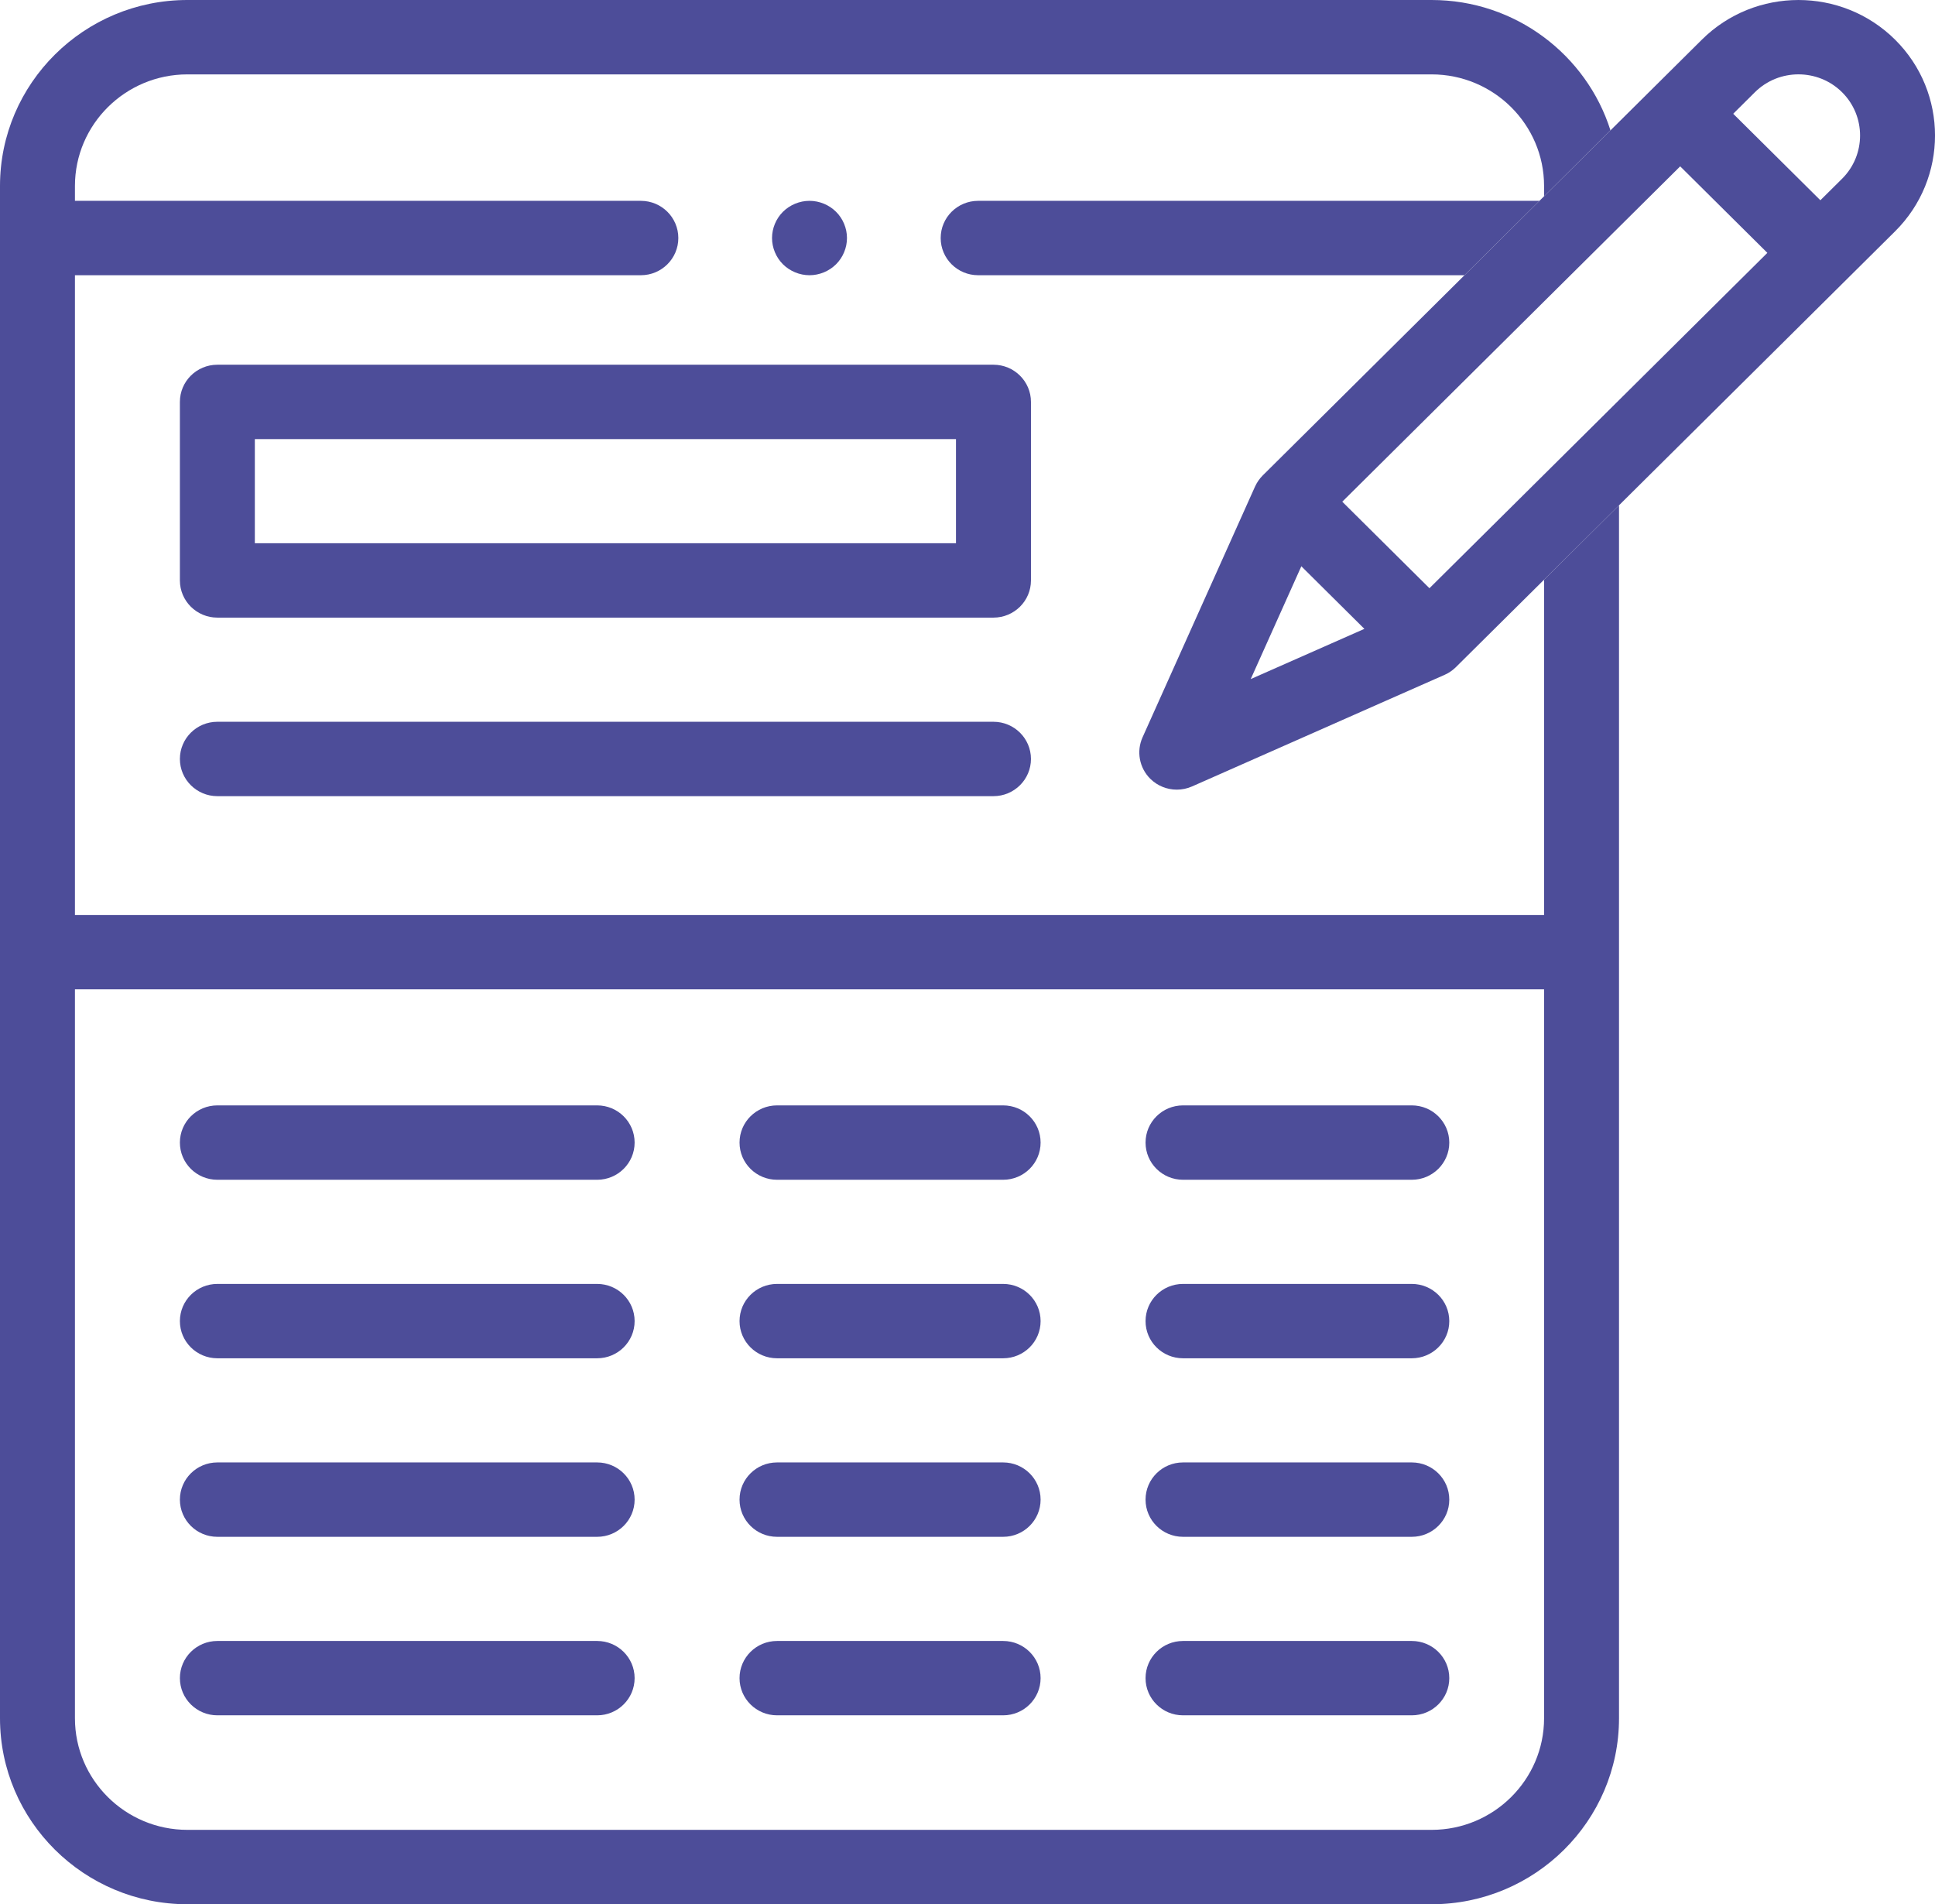 <svg width="63" height="62" viewBox="0 0 63 62" fill="none" xmlns="http://www.w3.org/2000/svg">
<path fill-rule="evenodd" clip-rule="evenodd" d="M61.7 1.291C59.965 -0.43 57.144 -0.43 55.41 1.291L52.434 4.245L50.272 6.39L50.122 6.539L49.824 6.834L47.681 8.961L47.384 9.256L44.943 11.678L42.503 14.1L41.113 15.479C41.008 15.584 40.923 15.707 40.861 15.843L37.199 24.007C36.994 24.465 37.094 25.001 37.451 25.356C37.685 25.587 37.997 25.71 38.314 25.71C38.482 25.71 38.65 25.676 38.81 25.606L42.503 23.974L44.943 22.895L47.036 21.971C47.165 21.914 47.282 21.835 47.384 21.738L49.824 19.318L50.272 18.874L52.712 16.452L61.7 7.532C63.434 5.811 63.434 3.011 61.7 1.291ZM42.369 18.437L40.721 22.11L44.422 20.475L42.369 18.437ZM55.426 10.333L52.712 13.027L50.272 15.449L46.54 19.152L43.702 16.335L50.272 9.815L52.712 7.393L54.704 5.416L57.542 8.233L55.426 10.333ZM59.268 6.52L59.974 5.82C60.756 5.043 60.756 3.78 59.974 3.003C59.191 2.227 57.918 2.227 57.136 3.003L56.43 3.704L59.268 6.52Z" fill="#4D4D99"/>
<path fill-rule="evenodd" clip-rule="evenodd" d="M46.611 1.44355e-07H6.101C2.737 1.44355e-07 0 2.716 0 6.055V55.945C0 59.284 2.737 62 6.101 62H46.611C49.975 62 52.712 59.284 52.712 55.945V16.452L50.272 18.874V29.789H2.44V8.961H20.865C21.539 8.961 22.085 8.419 22.085 7.75C22.085 7.081 21.539 6.539 20.865 6.539H2.44V6.055C2.44 4.052 4.082 2.422 6.101 2.422H46.611C48.629 2.422 50.272 4.052 50.272 6.055V6.39L52.434 4.245C51.656 1.788 49.34 1.44355e-07 46.611 1.44355e-07ZM6.101 59.578H46.611C48.629 59.578 50.272 57.948 50.272 55.945V32.211H2.44V55.945C2.44 57.948 4.082 59.578 6.101 59.578Z" fill="#4D4D99"/>
<path d="M50.122 6.539H31.847C31.173 6.539 30.627 7.081 30.627 7.75C30.627 8.419 31.173 8.961 31.847 8.961H47.681L49.824 6.834L50.122 6.539Z" fill="#4D4D99"/>
<path d="M5.857 13.086V18.898C5.857 19.567 6.403 20.109 7.077 20.109H32.345C33.019 20.109 33.566 19.567 33.566 18.898V13.086C33.566 12.417 33.019 11.875 32.345 11.875H7.077C6.403 11.875 5.857 12.417 5.857 13.086ZM8.297 14.297H31.125V17.687H8.297V14.297Z" fill="#4D4D99"/>
<path d="M32.345 23.5H7.077C6.403 23.5 5.857 24.042 5.857 24.711C5.857 25.379 6.403 25.922 7.077 25.922H32.345C33.019 25.922 33.566 25.379 33.566 24.711C33.566 24.042 33.019 23.5 32.345 23.5Z" fill="#4D4D99"/>
<path d="M32.66 47.615H25.299C24.625 47.615 24.078 48.157 24.078 48.826C24.078 49.495 24.625 50.037 25.299 50.037H32.66C33.334 50.037 33.88 49.495 33.88 48.826C33.88 48.157 33.334 47.615 32.66 47.615Z" fill="#4D4D99"/>
<path d="M32.66 41.803H25.299C24.625 41.803 24.078 42.345 24.078 43.014C24.078 43.682 24.625 44.224 25.299 44.224H32.66C33.334 44.224 33.88 43.682 33.88 43.014C33.88 42.345 33.334 41.803 32.66 41.803Z" fill="#4D4D99"/>
<path d="M32.66 53.428H25.299C24.625 53.428 24.078 53.97 24.078 54.638C24.078 55.307 24.625 55.849 25.299 55.849H32.66C33.334 55.849 33.88 55.307 33.88 54.638C33.88 53.97 33.334 53.428 32.66 53.428Z" fill="#4D4D99"/>
<path d="M32.66 35.99H25.299C24.625 35.99 24.078 36.532 24.078 37.201C24.078 37.87 24.625 38.412 25.299 38.412H32.66C33.334 38.412 33.88 37.87 33.88 37.201C33.88 36.532 33.334 35.99 32.66 35.99Z" fill="#4D4D99"/>
<path d="M45.965 47.615H38.517C37.843 47.615 37.297 48.157 37.297 48.826C37.297 49.495 37.843 50.037 38.517 50.037H45.965C46.639 50.037 47.186 49.495 47.186 48.826C47.186 48.157 46.639 47.615 45.965 47.615Z" fill="#4D4D99"/>
<path d="M45.965 41.803H38.517C37.843 41.803 37.297 42.345 37.297 43.014C37.297 43.682 37.843 44.224 38.517 44.224H45.965C46.639 44.224 47.186 43.682 47.186 43.014C47.186 42.345 46.639 41.803 45.965 41.803Z" fill="#4D4D99"/>
<path d="M45.965 53.428H38.517C37.843 53.428 37.297 53.97 37.297 54.638C37.297 55.307 37.843 55.849 38.517 55.849H45.965C46.639 55.849 47.186 55.307 47.186 54.638C47.186 53.97 46.639 53.428 45.965 53.428Z" fill="#4D4D99"/>
<path d="M45.965 35.99H38.517C37.843 35.99 37.297 36.532 37.297 37.201C37.297 37.87 37.843 38.412 38.517 38.412H45.965C46.639 38.412 47.186 37.87 47.186 37.201C47.186 36.532 46.639 35.99 45.965 35.99Z" fill="#4D4D99"/>
<path d="M19.442 47.615H7.077C6.403 47.615 5.857 48.157 5.857 48.826C5.857 49.495 6.403 50.037 7.077 50.037H19.442C20.115 50.037 20.662 49.495 20.662 48.826C20.662 48.157 20.115 47.615 19.442 47.615Z" fill="#4D4D99"/>
<path d="M19.442 41.803H7.077C6.403 41.803 5.857 42.345 5.857 43.014C5.857 43.682 6.403 44.224 7.077 44.224H19.442C20.115 44.224 20.662 43.682 20.662 43.014C20.662 42.345 20.115 41.803 19.442 41.803Z" fill="#4D4D99"/>
<path d="M19.442 53.428H7.077C6.403 53.428 5.857 53.97 5.857 54.638C5.857 55.307 6.403 55.849 7.077 55.849H19.442C20.115 55.849 20.662 55.307 20.662 54.638C20.662 53.97 20.115 53.428 19.442 53.428Z" fill="#4D4D99"/>
<path d="M19.442 35.99H7.077C6.403 35.99 5.857 36.532 5.857 37.201C5.857 37.87 6.403 38.412 7.077 38.412H19.442C20.115 38.412 20.662 37.87 20.662 37.201C20.662 36.532 20.115 35.99 19.442 35.99Z" fill="#4D4D99"/>
<path d="M26.356 8.961C26.677 8.961 26.992 8.831 27.219 8.606C27.446 8.381 27.576 8.068 27.576 7.75C27.576 7.432 27.446 7.119 27.219 6.894C26.992 6.669 26.677 6.539 26.356 6.539C26.035 6.539 25.72 6.669 25.493 6.894C25.266 7.119 25.136 7.432 25.136 7.75C25.136 8.068 25.266 8.381 25.493 8.606C25.72 8.831 26.035 8.961 26.356 8.961Z" fill="#4D4D99"/>
</svg>
